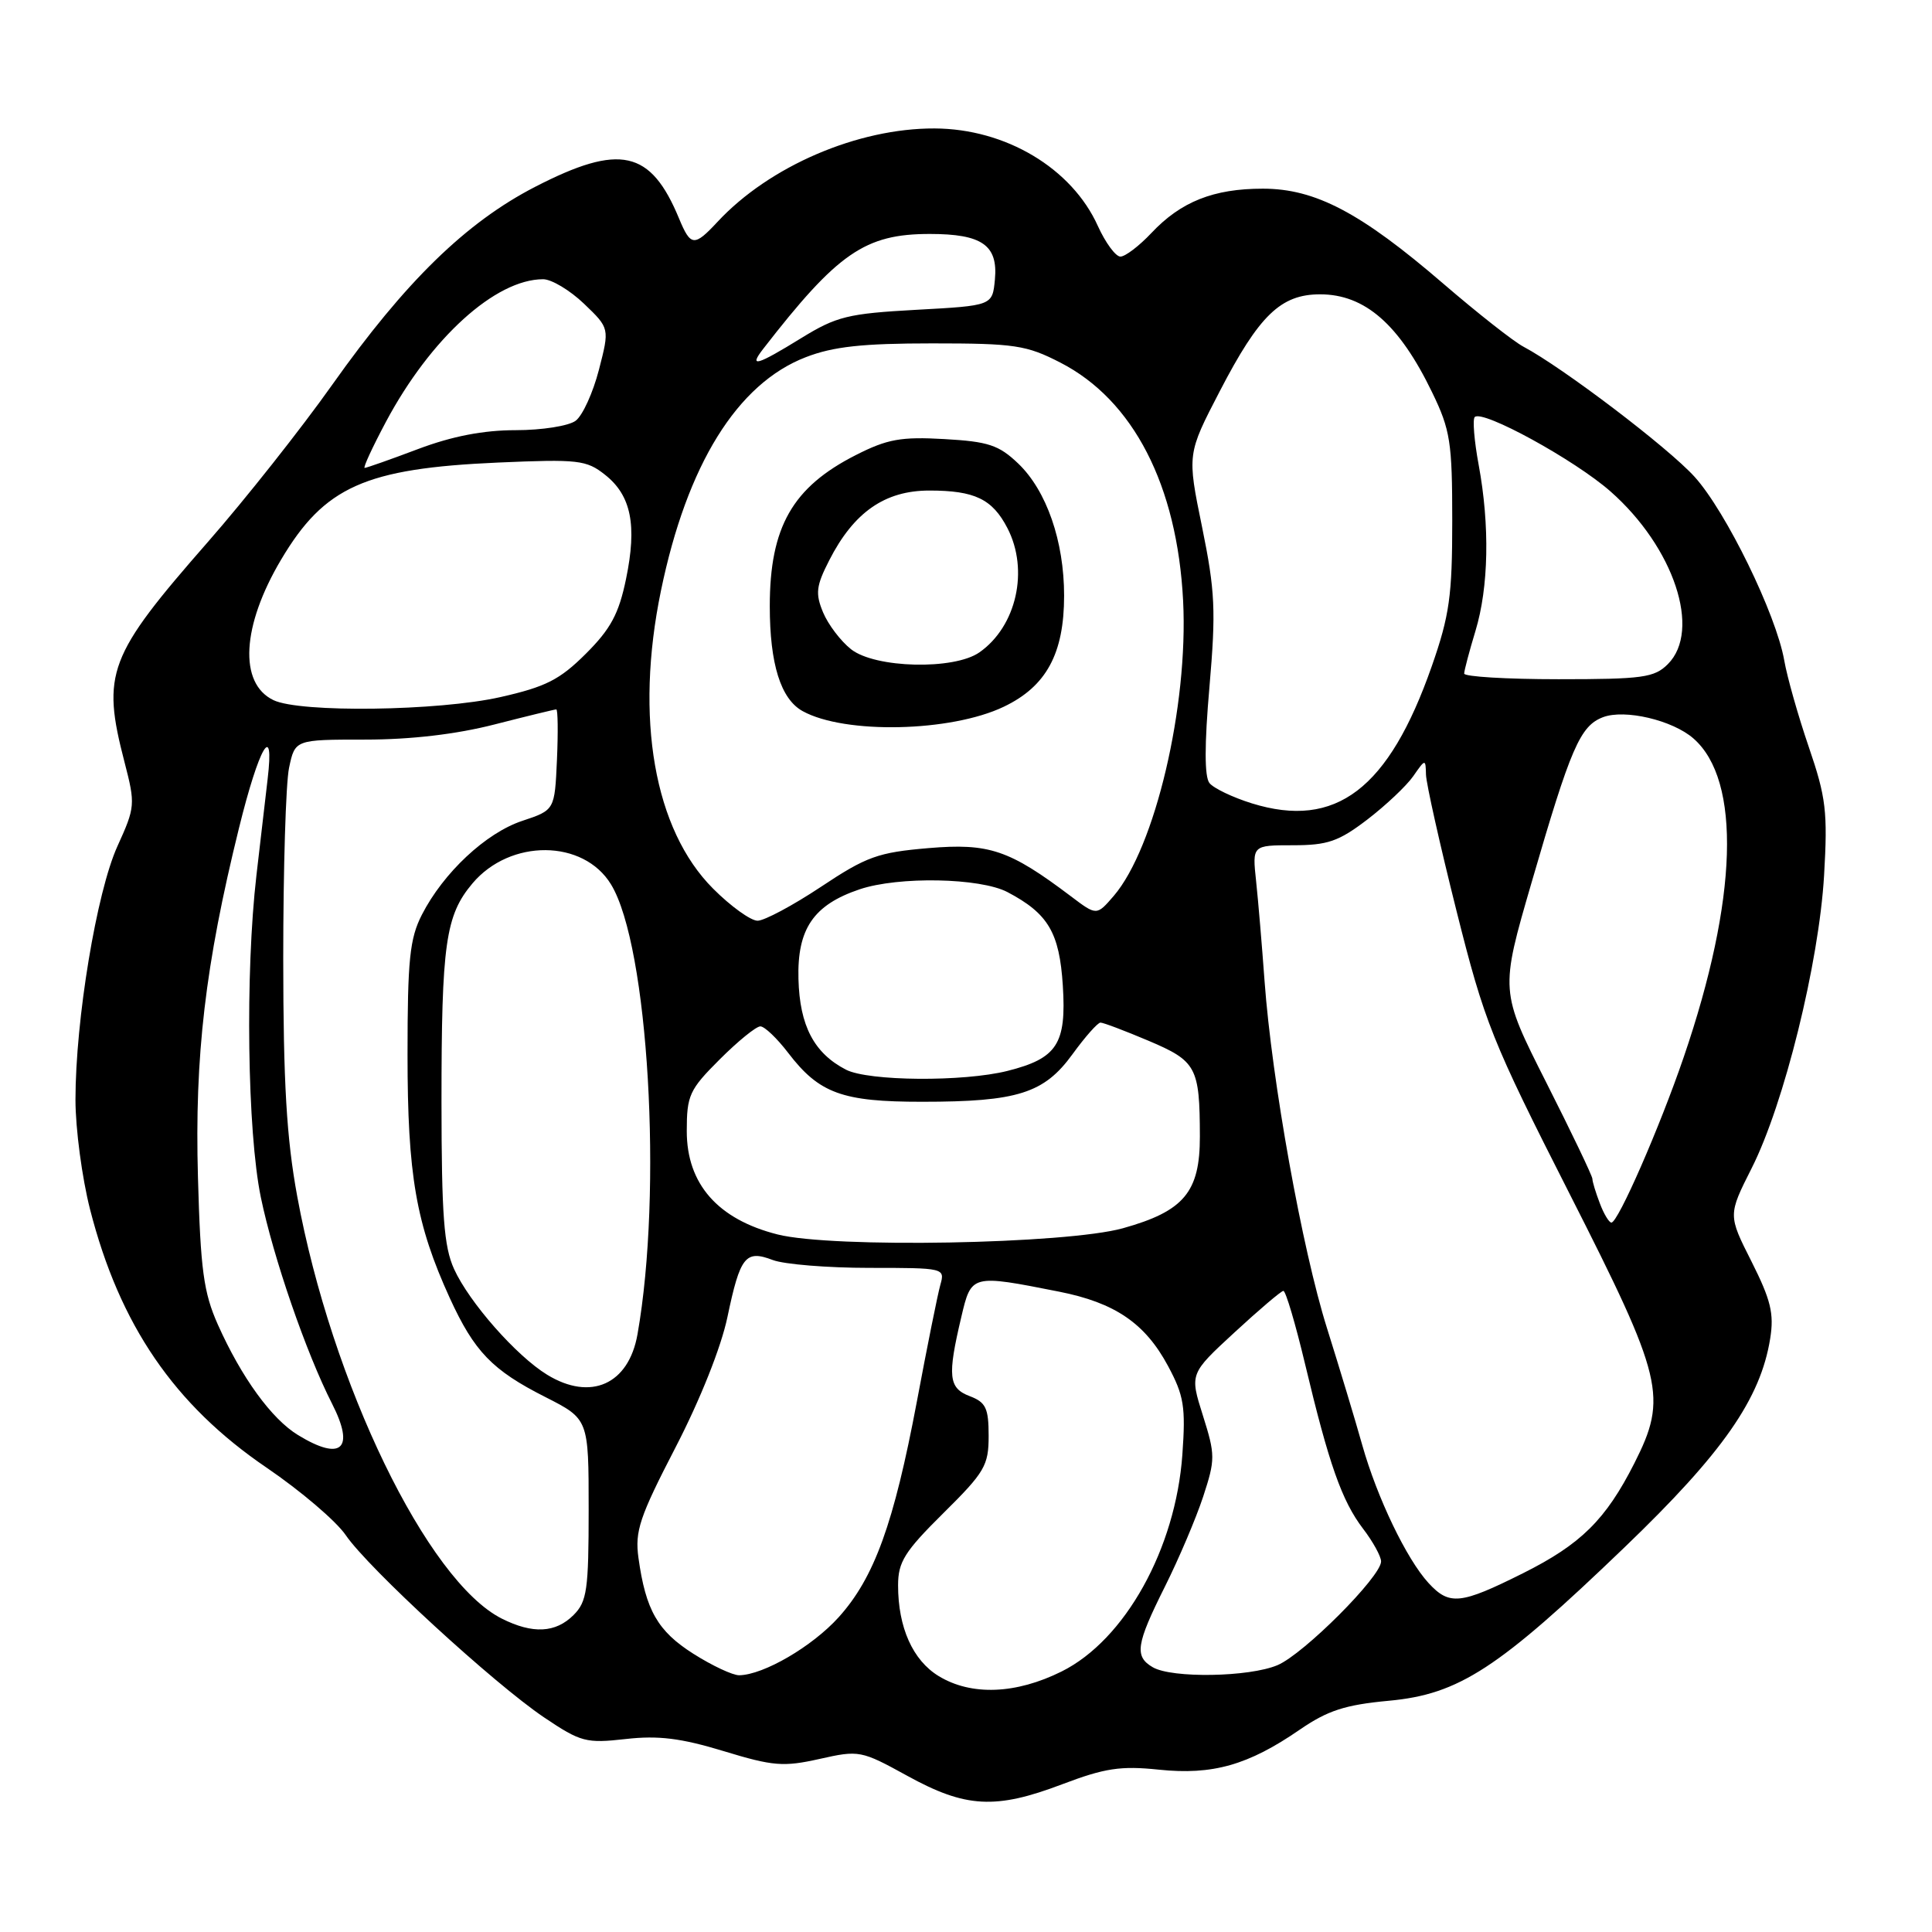 <?xml version="1.0" encoding="UTF-8" standalone="no"?>
<!DOCTYPE svg PUBLIC "-//W3C//DTD SVG 1.1//EN" "http://www.w3.org/Graphics/SVG/1.1/DTD/svg11.dtd" >
<svg xmlns="http://www.w3.org/2000/svg" xmlns:xlink="http://www.w3.org/1999/xlink" version="1.1" viewBox="0 0 256 256">
 <g >
 <path fill="currentColor"
d=" M 140.73 236.43 C 146.40 234.28 148.49 233.96 153.56 234.49 C 160.67 235.23 165.40 233.89 172.21 229.20 C 175.92 226.65 178.22 225.90 184.02 225.36 C 193.33 224.50 198.52 221.12 215.29 205.00 C 228.29 192.51 233.28 185.35 234.56 177.36 C 235.09 174.06 234.64 172.24 232.09 167.17 C 228.97 161.00 228.97 161.00 232.11 154.78 C 236.41 146.26 241.02 127.60 241.70 116.00 C 242.19 107.56 241.96 105.66 239.68 99.00 C 238.27 94.88 236.80 89.70 236.42 87.50 C 235.34 81.38 228.71 67.79 224.55 63.19 C 221.07 59.33 207.07 48.70 201.85 45.93 C 200.56 45.25 195.79 41.50 191.26 37.60 C 180.31 28.17 174.29 25.00 167.33 25.00 C 160.80 25.00 156.47 26.72 152.56 30.88 C 150.95 32.59 149.10 34.00 148.46 34.00 C 147.83 34.00 146.48 32.17 145.47 29.94 C 142.02 22.29 133.26 17.06 123.84 17.02 C 113.65 16.98 101.93 22.02 95.08 29.39 C 91.99 32.71 91.52 32.67 89.98 28.96 C 86.22 19.87 82.15 18.97 70.92 24.75 C 61.75 29.47 53.70 37.32 44.01 51.00 C 39.92 56.78 32.51 66.15 27.54 71.82 C 14.30 86.94 13.44 89.20 16.50 100.99 C 17.95 106.59 17.92 106.94 15.56 112.13 C 12.80 118.21 10.00 135.13 10.00 145.72 C 10.00 149.55 10.87 156.08 11.93 160.24 C 15.85 175.57 23.09 186.16 35.35 194.49 C 39.83 197.54 44.54 201.55 45.81 203.41 C 48.81 207.81 65.44 223.08 72.10 227.57 C 76.96 230.84 77.66 231.02 82.91 230.43 C 87.22 229.94 90.22 230.31 95.88 232.03 C 102.44 234.03 103.81 234.14 108.59 233.07 C 113.84 231.89 114.10 231.94 120.23 235.31 C 127.95 239.56 131.91 239.78 140.73 236.43 Z  M 124.38 222.09 C 120.95 220.00 119.00 215.65 119.00 210.07 C 119.00 206.96 119.86 205.59 125.00 200.50 C 130.49 195.07 131.00 194.19 131.00 190.26 C 131.00 186.58 130.63 185.81 128.50 185.00 C 125.68 183.93 125.52 182.36 127.38 174.50 C 128.71 168.85 128.71 168.85 140.33 171.15 C 147.75 172.62 151.73 175.34 154.77 181.00 C 156.88 184.93 157.12 186.41 156.67 192.74 C 155.78 205.22 149.07 217.29 140.69 221.47 C 134.61 224.50 128.70 224.72 124.38 222.09 Z  M 91.87 219.13 C 87.15 216.14 85.56 213.36 84.60 206.43 C 84.11 202.89 84.74 201.01 89.51 191.79 C 92.77 185.49 95.56 178.50 96.39 174.51 C 98.08 166.46 98.78 165.58 102.40 166.96 C 103.90 167.53 109.65 168.00 115.18 168.00 C 125.13 168.00 125.23 168.02 124.60 170.25 C 124.25 171.49 122.85 178.44 121.49 185.71 C 118.44 201.90 115.85 209.05 111.13 214.29 C 107.63 218.17 101.18 221.93 97.95 221.98 C 97.09 221.99 94.36 220.71 91.87 219.13 Z  M 152.75 220.92 C 150.29 219.49 150.53 217.88 154.36 210.23 C 156.21 206.53 158.49 201.16 159.43 198.30 C 161.04 193.38 161.04 192.79 159.39 187.56 C 157.64 182.03 157.64 182.03 163.57 176.56 C 166.83 173.55 169.75 171.07 170.05 171.05 C 170.36 171.02 171.65 175.39 172.93 180.75 C 176.09 194.01 177.80 198.87 180.61 202.56 C 181.93 204.28 183.00 206.24 183.00 206.90 C 183.00 208.91 172.74 219.18 169.28 220.64 C 165.53 222.23 155.29 222.40 152.75 220.92 Z  M 66.50 214.48 C 56.63 209.52 43.94 183.33 39.38 158.50 C 37.97 150.82 37.54 143.51 37.53 127.00 C 37.53 115.17 37.87 103.81 38.30 101.75 C 39.09 98.00 39.09 98.00 48.39 98.00 C 54.41 98.00 60.43 97.30 65.50 96.00 C 69.80 94.90 73.49 94.00 73.71 94.00 C 73.92 94.00 73.96 97.00 73.80 100.67 C 73.50 107.34 73.50 107.34 69.20 108.77 C 64.38 110.37 58.75 115.64 55.90 121.21 C 54.29 124.36 54.00 127.16 54.00 139.75 C 54.00 155.72 55.12 162.19 59.60 172.00 C 62.85 179.09 65.21 181.55 72.25 185.11 C 78.00 188.03 78.00 188.03 78.00 200.01 C 78.00 210.67 77.78 212.22 76.00 214.00 C 73.62 216.38 70.59 216.53 66.50 214.48 Z  M 189.28 209.75 C 186.37 206.57 182.47 198.45 180.50 191.46 C 179.58 188.18 177.48 181.23 175.84 176.01 C 172.54 165.54 168.52 143.16 167.56 129.99 C 167.22 125.32 166.72 119.36 166.44 116.75 C 165.93 112.00 165.93 112.00 171.32 112.00 C 175.91 112.00 177.37 111.50 181.17 108.60 C 183.62 106.72 186.36 104.14 187.26 102.85 C 188.87 100.54 188.90 100.53 188.95 102.64 C 188.98 103.81 190.79 111.91 192.98 120.64 C 196.71 135.50 197.66 137.87 207.98 158.19 C 220.42 182.69 221.00 185.11 216.56 193.89 C 212.76 201.38 209.48 204.62 201.81 208.46 C 193.51 212.61 192.05 212.76 189.28 209.75 Z  M 39.50 190.16 C 35.98 188.02 31.99 182.51 28.86 175.50 C 26.98 171.27 26.57 168.27 26.23 156.00 C 25.78 139.92 27.19 127.86 31.66 109.75 C 34.33 98.91 36.39 95.39 35.46 103.25 C 35.19 105.59 34.52 111.31 33.98 115.97 C 32.48 128.92 32.77 149.96 34.56 158.64 C 36.22 166.66 40.57 179.27 44.00 186.00 C 47.06 192.00 45.25 193.67 39.50 190.16 Z  M 72.50 182.16 C 68.40 179.65 62.16 172.55 60.16 168.14 C 58.82 165.18 58.51 161.04 58.50 146.00 C 58.50 125.08 59.03 121.30 62.60 117.06 C 67.60 111.12 77.32 111.19 80.97 117.20 C 85.92 125.33 87.83 157.83 84.47 176.81 C 83.30 183.44 78.27 185.69 72.50 182.16 Z  M 103.03 163.57 C 95.12 161.57 91.00 156.89 91.00 149.88 C 91.00 145.14 91.34 144.39 95.37 140.37 C 97.77 137.97 100.19 136.00 100.75 136.00 C 101.31 136.00 102.96 137.58 104.43 139.50 C 108.54 144.88 111.60 146.00 122.20 145.99 C 134.84 145.99 138.35 144.87 142.11 139.69 C 143.78 137.39 145.45 135.50 145.82 135.50 C 146.20 135.50 149.05 136.58 152.17 137.90 C 158.54 140.60 158.97 141.39 158.99 150.58 C 159.00 157.96 156.88 160.49 148.79 162.75 C 141.22 164.85 110.32 165.41 103.03 163.57 Z  M 211.98 159.43 C 211.44 158.02 211.00 156.57 211.00 156.20 C 211.00 155.83 208.25 150.08 204.88 143.42 C 198.76 131.31 198.76 131.31 202.95 116.91 C 208.14 99.03 209.37 96.19 212.41 95.03 C 215.29 93.94 221.61 95.42 224.39 97.85 C 230.75 103.41 230.27 119.15 223.10 140.08 C 219.92 149.39 214.40 162.00 213.52 162.00 C 213.21 162.00 212.51 160.85 211.98 159.43 Z  M 112.10 141.74 C 107.87 139.56 105.96 135.92 105.80 129.73 C 105.62 123.08 107.79 119.90 113.90 117.84 C 119.07 116.10 129.88 116.31 133.50 118.21 C 138.89 121.05 140.38 123.56 140.83 130.60 C 141.32 138.33 140.08 140.24 133.50 141.90 C 127.65 143.37 115.09 143.27 112.10 141.74 Z  M 94.49 117.75 C 86.68 109.94 84.09 95.16 87.58 78.27 C 91.03 61.56 97.69 50.83 106.77 47.33 C 110.41 45.92 114.28 45.50 123.52 45.50 C 134.45 45.50 136.00 45.73 140.51 48.05 C 150.18 53.02 155.99 64.32 156.77 79.63 C 157.47 93.57 153.05 112.34 147.57 118.72 C 145.31 121.34 145.31 121.34 141.91 118.77 C 133.73 112.60 131.07 111.70 123.02 112.38 C 116.34 112.95 114.82 113.49 108.78 117.51 C 105.06 119.98 101.28 122.00 100.38 122.00 C 99.48 122.00 96.82 120.09 94.49 117.75 Z  M 133.00 93.65 C 138.64 90.96 141.00 86.61 141.00 78.93 C 141.00 71.72 138.68 65.02 134.92 61.42 C 132.35 58.97 130.97 58.51 125.14 58.18 C 119.40 57.85 117.57 58.18 113.42 60.29 C 105.01 64.55 102.00 69.83 102.00 80.32 C 102.00 87.98 103.45 92.63 106.36 94.23 C 111.94 97.31 125.99 97.00 133.00 93.65 Z  M 165.88 106.45 C 163.34 105.66 160.81 104.45 160.26 103.76 C 159.59 102.92 159.59 98.66 160.26 91.00 C 161.13 80.92 161.01 78.31 159.28 69.83 C 157.30 60.17 157.30 60.17 161.63 51.83 C 166.85 41.76 169.71 39.00 174.92 39.00 C 180.86 39.00 185.42 42.99 189.77 52.00 C 192.18 56.97 192.43 58.60 192.43 69.00 C 192.43 78.94 192.07 81.55 189.72 88.27 C 184.02 104.56 177.01 109.90 165.88 106.45 Z  M 36.23 92.77 C 31.61 90.55 32.03 82.94 37.25 74.15 C 42.99 64.48 48.37 62.07 66.00 61.29 C 76.62 60.83 77.70 60.95 80.17 62.91 C 83.64 65.65 84.43 69.59 82.95 76.73 C 82.00 81.33 80.92 83.34 77.63 86.62 C 74.17 90.07 72.32 91.01 66.30 92.37 C 58.11 94.22 39.75 94.47 36.23 92.77 Z  M 194.01 89.25 C 194.02 88.84 194.69 86.29 195.51 83.59 C 197.26 77.81 197.42 69.64 195.93 61.59 C 195.34 58.41 195.11 55.56 195.41 55.26 C 196.43 54.24 208.64 60.93 213.39 65.11 C 221.81 72.52 225.47 83.53 221.00 88.00 C 219.21 89.79 217.67 90.00 206.50 90.00 C 199.62 90.00 194.00 89.66 194.01 89.25 Z  M 51.14 55.89 C 57.05 44.81 65.65 37.00 71.97 37.00 C 73.08 37.00 75.52 38.46 77.39 40.25 C 80.78 43.50 80.78 43.50 79.36 49.00 C 78.58 52.02 77.20 55.06 76.28 55.75 C 75.36 56.44 71.81 57.00 68.33 57.00 C 64.06 57.00 59.91 57.80 55.40 59.50 C 51.75 60.88 48.56 62.00 48.32 62.00 C 48.08 62.00 49.35 59.25 51.14 55.89 Z  M 101.11 46.25 C 111.00 33.50 114.62 31.00 123.21 31.00 C 130.13 31.00 132.26 32.49 131.83 37.04 C 131.50 40.50 131.50 40.50 121.43 41.05 C 112.36 41.55 110.85 41.92 106.17 44.80 C 100.26 48.44 99.18 48.75 101.11 46.25 Z  M 112.77 86.03 C 111.40 84.95 109.73 82.75 109.06 81.14 C 108.02 78.64 108.14 77.64 109.88 74.24 C 113.13 67.87 117.25 65.00 123.14 65.00 C 129.16 65.00 131.49 66.12 133.49 69.98 C 136.37 75.55 134.69 83.00 129.78 86.44 C 126.42 88.80 115.97 88.55 112.77 86.03 Z "/>
</g>
</svg>